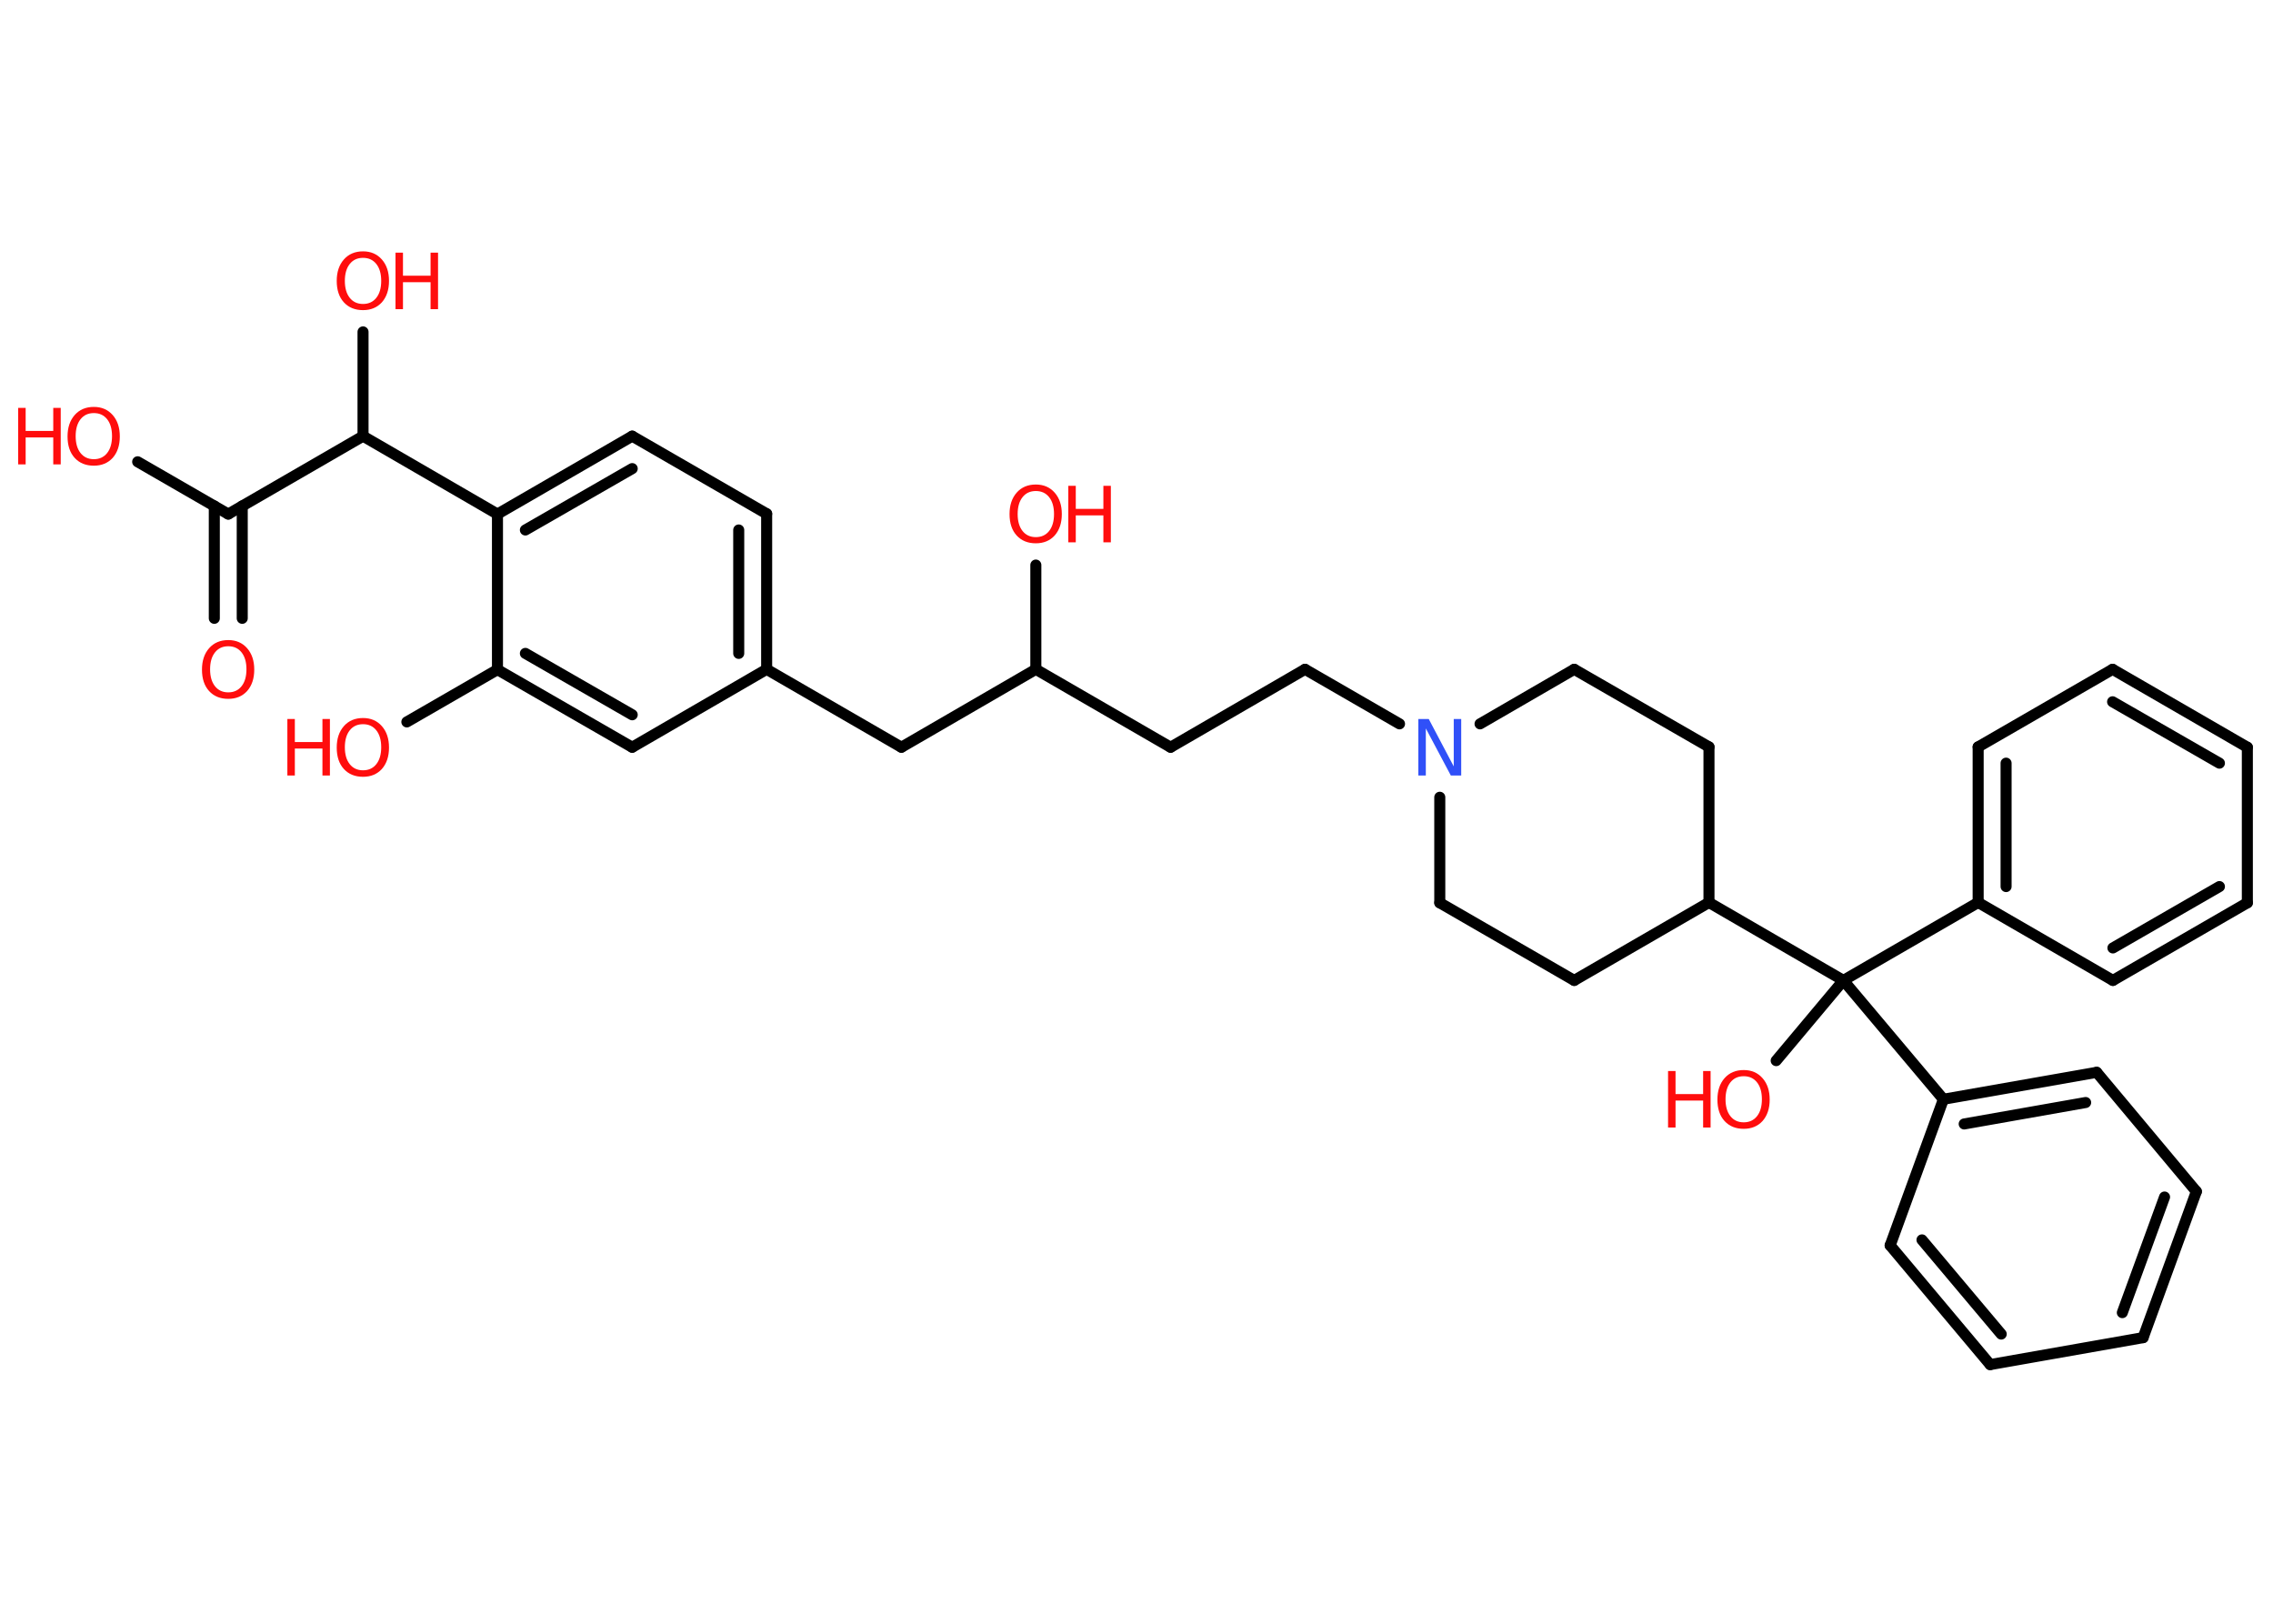 <?xml version='1.0' encoding='UTF-8'?>
<!DOCTYPE svg PUBLIC "-//W3C//DTD SVG 1.1//EN" "http://www.w3.org/Graphics/SVG/1.1/DTD/svg11.dtd">
<svg version='1.2' xmlns='http://www.w3.org/2000/svg' xmlns:xlink='http://www.w3.org/1999/xlink' width='70.0mm' height='50.0mm' viewBox='0 0 70.0 50.0'>
  <desc>Generated by the Chemistry Development Kit (http://github.com/cdk)</desc>
  <g stroke-linecap='round' stroke-linejoin='round' stroke='#000000' stroke-width='.34' fill='#FF0D0D'>
    <rect x='.0' y='.0' width='70.0' height='50.0' fill='#FFFFFF' stroke='none'/>
    <g id='mol1' class='mol'>
      <g id='mol1bnd1' class='bond'>
        <line x1='6.6' y1='19.04' x2='6.6' y2='15.58'/>
        <line x1='7.46' y1='19.04' x2='7.46' y2='15.58'/>
      </g>
      <line id='mol1bnd2' class='bond' x1='7.03' y1='15.83' x2='4.24' y2='14.22'/>
      <line id='mol1bnd3' class='bond' x1='7.03' y1='15.83' x2='11.18' y2='13.43'/>
      <line id='mol1bnd4' class='bond' x1='11.18' y1='13.43' x2='11.18' y2='10.22'/>
      <line id='mol1bnd5' class='bond' x1='11.18' y1='13.43' x2='15.32' y2='15.83'/>
      <g id='mol1bnd6' class='bond'>
        <line x1='19.47' y1='13.43' x2='15.32' y2='15.83'/>
        <line x1='19.47' y1='14.43' x2='16.18' y2='16.32'/>
      </g>
      <line id='mol1bnd7' class='bond' x1='19.47' y1='13.43' x2='23.61' y2='15.82'/>
      <g id='mol1bnd8' class='bond'>
        <line x1='23.61' y1='20.61' x2='23.61' y2='15.82'/>
        <line x1='22.75' y1='20.12' x2='22.75' y2='16.32'/>
      </g>
      <line id='mol1bnd9' class='bond' x1='23.61' y1='20.61' x2='27.76' y2='23.01'/>
      <line id='mol1bnd10' class='bond' x1='27.76' y1='23.01' x2='31.9' y2='20.61'/>
      <line id='mol1bnd11' class='bond' x1='31.9' y1='20.61' x2='31.9' y2='17.4'/>
      <line id='mol1bnd12' class='bond' x1='31.9' y1='20.61' x2='36.05' y2='23.01'/>
      <line id='mol1bnd13' class='bond' x1='36.05' y1='23.01' x2='40.19' y2='20.61'/>
      <line id='mol1bnd14' class='bond' x1='40.19' y1='20.61' x2='43.1' y2='22.29'/>
      <line id='mol1bnd15' class='bond' x1='45.58' y1='22.29' x2='48.48' y2='20.61'/>
      <line id='mol1bnd16' class='bond' x1='48.48' y1='20.61' x2='52.63' y2='23.0'/>
      <line id='mol1bnd17' class='bond' x1='52.63' y1='23.0' x2='52.63' y2='27.79'/>
      <line id='mol1bnd18' class='bond' x1='52.63' y1='27.79' x2='56.77' y2='30.19'/>
      <line id='mol1bnd19' class='bond' x1='56.77' y1='30.19' x2='54.7' y2='32.66'/>
      <line id='mol1bnd20' class='bond' x1='56.77' y1='30.19' x2='60.92' y2='27.79'/>
      <g id='mol1bnd21' class='bond'>
        <line x1='60.92' y1='23.0' x2='60.92' y2='27.79'/>
        <line x1='61.78' y1='23.5' x2='61.78' y2='27.3'/>
      </g>
      <line id='mol1bnd22' class='bond' x1='60.92' y1='23.0' x2='65.06' y2='20.61'/>
      <g id='mol1bnd23' class='bond'>
        <line x1='69.21' y1='23.01' x2='65.06' y2='20.61'/>
        <line x1='68.35' y1='23.5' x2='65.06' y2='21.61'/>
      </g>
      <line id='mol1bnd24' class='bond' x1='69.21' y1='23.01' x2='69.21' y2='27.8'/>
      <g id='mol1bnd25' class='bond'>
        <line x1='65.07' y1='30.19' x2='69.21' y2='27.8'/>
        <line x1='65.07' y1='29.19' x2='68.35' y2='27.3'/>
      </g>
      <line id='mol1bnd26' class='bond' x1='60.92' y1='27.79' x2='65.07' y2='30.19'/>
      <line id='mol1bnd27' class='bond' x1='56.77' y1='30.19' x2='59.85' y2='33.85'/>
      <g id='mol1bnd28' class='bond'>
        <line x1='64.57' y1='33.02' x2='59.85' y2='33.85'/>
        <line x1='64.23' y1='33.95' x2='60.49' y2='34.61'/>
      </g>
      <line id='mol1bnd29' class='bond' x1='64.57' y1='33.02' x2='67.64' y2='36.69'/>
      <g id='mol1bnd30' class='bond'>
        <line x1='66.0' y1='41.19' x2='67.64' y2='36.69'/>
        <line x1='65.36' y1='40.42' x2='66.66' y2='36.86'/>
      </g>
      <line id='mol1bnd31' class='bond' x1='66.0' y1='41.19' x2='61.29' y2='42.02'/>
      <g id='mol1bnd32' class='bond'>
        <line x1='58.21' y1='38.35' x2='61.29' y2='42.02'/>
        <line x1='59.19' y1='38.18' x2='61.63' y2='41.08'/>
      </g>
      <line id='mol1bnd33' class='bond' x1='59.85' y1='33.85' x2='58.21' y2='38.35'/>
      <line id='mol1bnd34' class='bond' x1='52.63' y1='27.79' x2='48.48' y2='30.19'/>
      <line id='mol1bnd35' class='bond' x1='48.48' y1='30.19' x2='44.34' y2='27.8'/>
      <line id='mol1bnd36' class='bond' x1='44.34' y1='24.55' x2='44.34' y2='27.8'/>
      <line id='mol1bnd37' class='bond' x1='23.61' y1='20.61' x2='19.47' y2='23.01'/>
      <g id='mol1bnd38' class='bond'>
        <line x1='15.32' y1='20.62' x2='19.47' y2='23.01'/>
        <line x1='16.18' y1='20.12' x2='19.47' y2='22.01'/>
      </g>
      <line id='mol1bnd39' class='bond' x1='15.32' y1='15.83' x2='15.32' y2='20.62'/>
      <line id='mol1bnd40' class='bond' x1='15.32' y1='20.62' x2='12.53' y2='22.23'/>
      <path id='mol1atm1' class='atom' d='M7.03 19.9q-.26 .0 -.41 .19q-.15 .19 -.15 .52q.0 .33 .15 .52q.15 .19 .41 .19q.26 .0 .41 -.19q.15 -.19 .15 -.52q.0 -.33 -.15 -.52q-.15 -.19 -.41 -.19zM7.03 19.71q.36 .0 .58 .25q.22 .25 .22 .66q.0 .41 -.22 .66q-.22 .24 -.58 .24q-.37 .0 -.59 -.24q-.22 -.24 -.22 -.66q.0 -.41 .22 -.66q.22 -.25 .59 -.25z' stroke='none'/>
      <g id='mol1atm3' class='atom'>
        <path d='M2.89 12.72q-.26 .0 -.41 .19q-.15 .19 -.15 .52q.0 .33 .15 .52q.15 .19 .41 .19q.26 .0 .41 -.19q.15 -.19 .15 -.52q.0 -.33 -.15 -.52q-.15 -.19 -.41 -.19zM2.89 12.53q.36 .0 .58 .25q.22 .25 .22 .66q.0 .41 -.22 .66q-.22 .24 -.58 .24q-.37 .0 -.59 -.24q-.22 -.24 -.22 -.66q.0 -.41 .22 -.66q.22 -.25 .59 -.25z' stroke='none'/>
        <path d='M.56 12.56h.23v.71h.85v-.71h.23v1.74h-.23v-.83h-.85v.83h-.23v-1.74z' stroke='none'/>
      </g>
      <g id='mol1atm5' class='atom'>
        <path d='M11.18 7.94q-.26 .0 -.41 .19q-.15 .19 -.15 .52q.0 .33 .15 .52q.15 .19 .41 .19q.26 .0 .41 -.19q.15 -.19 .15 -.52q.0 -.33 -.15 -.52q-.15 -.19 -.41 -.19zM11.18 7.74q.36 .0 .58 .25q.22 .25 .22 .66q.0 .41 -.22 .66q-.22 .24 -.58 .24q-.37 .0 -.59 -.24q-.22 -.24 -.22 -.66q.0 -.41 .22 -.66q.22 -.25 .59 -.25z' stroke='none'/>
        <path d='M12.18 7.78h.23v.71h.85v-.71h.23v1.74h-.23v-.83h-.85v.83h-.23v-1.74z' stroke='none'/>
      </g>
      <g id='mol1atm12' class='atom'>
        <path d='M31.9 15.12q-.26 .0 -.41 .19q-.15 .19 -.15 .52q.0 .33 .15 .52q.15 .19 .41 .19q.26 .0 .41 -.19q.15 -.19 .15 -.52q.0 -.33 -.15 -.52q-.15 -.19 -.41 -.19zM31.9 14.92q.36 .0 .58 .25q.22 .25 .22 .66q.0 .41 -.22 .66q-.22 .24 -.58 .24q-.37 .0 -.59 -.24q-.22 -.24 -.22 -.66q.0 -.41 .22 -.66q.22 -.25 .59 -.25z' stroke='none'/>
        <path d='M32.9 14.96h.23v.71h.85v-.71h.23v1.74h-.23v-.83h-.85v.83h-.23v-1.74z' stroke='none'/>
      </g>
      <path id='mol1atm15' class='atom' d='M43.68 22.14h.32l.77 1.46v-1.46h.23v1.74h-.32l-.77 -1.45v1.45h-.23v-1.74z' stroke='none' fill='#3050F8'/>
      <g id='mol1atm20' class='atom'>
        <path d='M53.7 33.14q-.26 .0 -.41 .19q-.15 .19 -.15 .52q.0 .33 .15 .52q.15 .19 .41 .19q.26 .0 .41 -.19q.15 -.19 .15 -.52q.0 -.33 -.15 -.52q-.15 -.19 -.41 -.19zM53.7 32.95q.36 .0 .58 .25q.22 .25 .22 .66q.0 .41 -.22 .66q-.22 .24 -.58 .24q-.37 .0 -.59 -.24q-.22 -.24 -.22 -.66q.0 -.41 .22 -.66q.22 -.25 .59 -.25z' stroke='none'/>
        <path d='M51.37 32.98h.23v.71h.85v-.71h.23v1.74h-.23v-.83h-.85v.83h-.23v-1.74z' stroke='none'/>
      </g>
      <g id='mol1atm37' class='atom'>
        <path d='M11.18 22.3q-.26 .0 -.41 .19q-.15 .19 -.15 .52q.0 .33 .15 .52q.15 .19 .41 .19q.26 .0 .41 -.19q.15 -.19 .15 -.52q.0 -.33 -.15 -.52q-.15 -.19 -.41 -.19zM11.18 22.11q.36 .0 .58 .25q.22 .25 .22 .66q.0 .41 -.22 .66q-.22 .24 -.58 .24q-.37 .0 -.59 -.24q-.22 -.24 -.22 -.66q.0 -.41 .22 -.66q.22 -.25 .59 -.25z' stroke='none'/>
        <path d='M8.85 22.14h.23v.71h.85v-.71h.23v1.74h-.23v-.83h-.85v.83h-.23v-1.74z' stroke='none'/>
      </g>
    </g>
  </g>
</svg>
